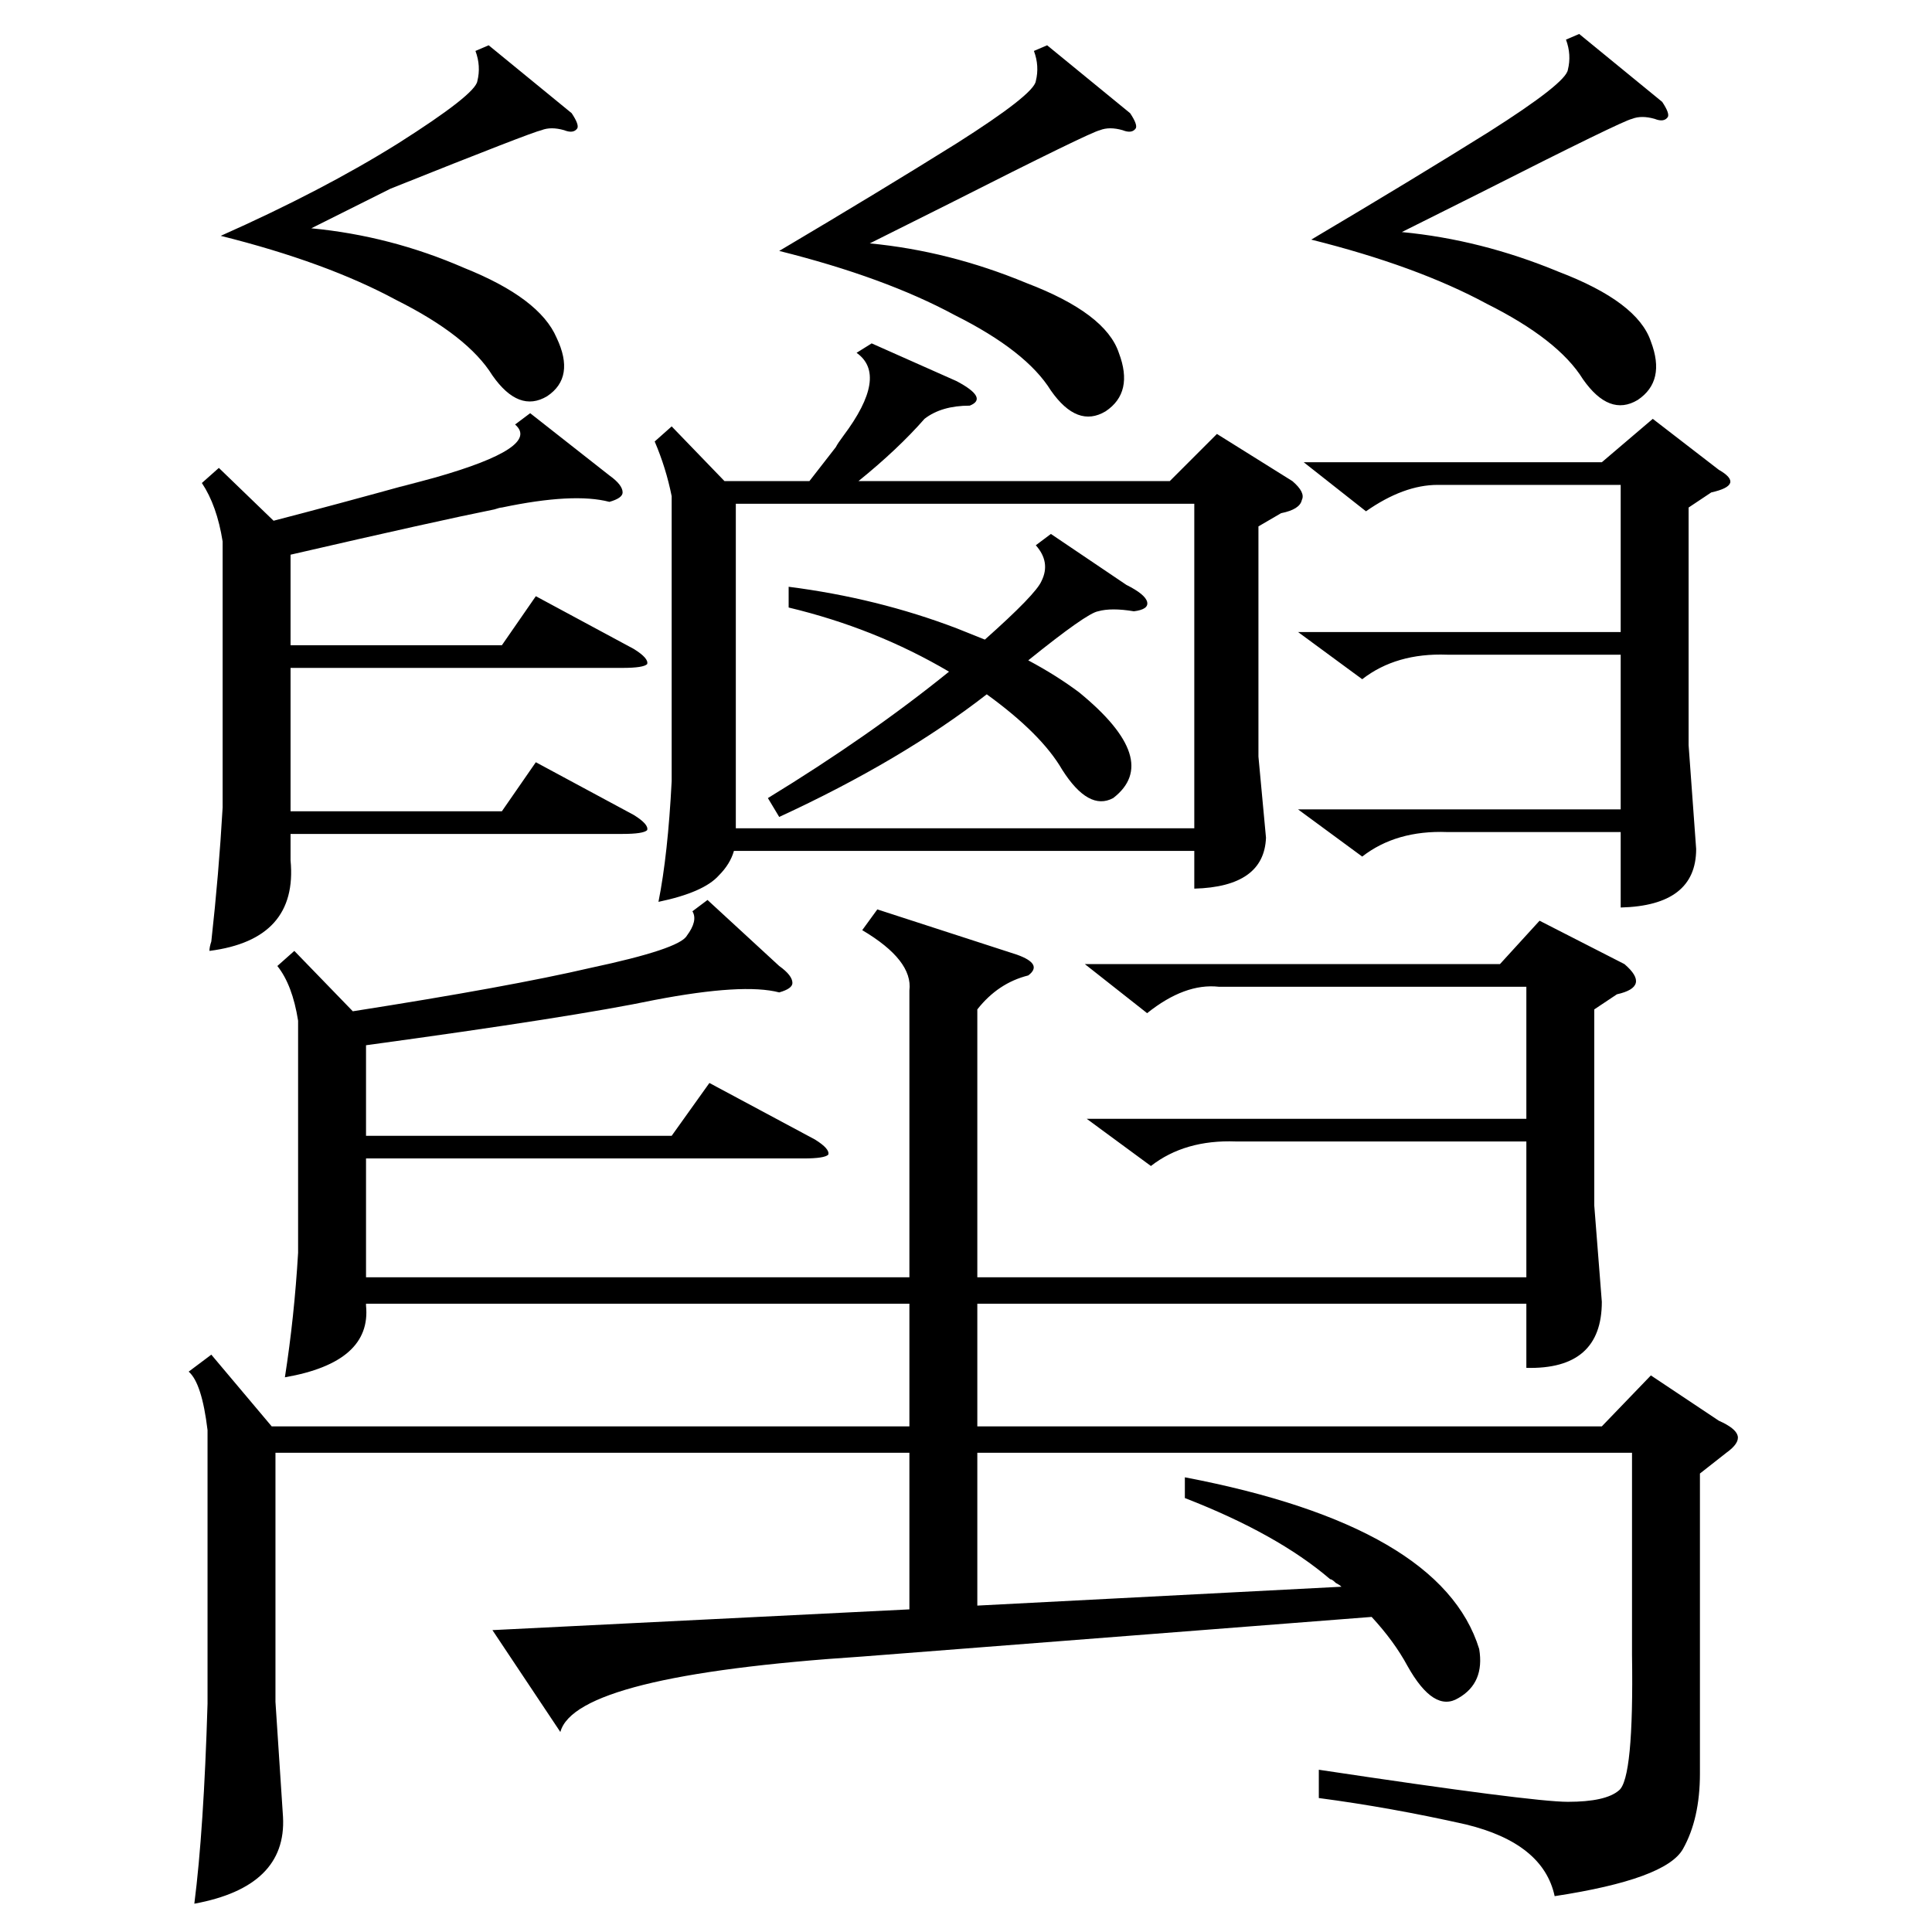 <?xml version="1.0" standalone="no"?>
<!DOCTYPE svg PUBLIC "-//W3C//DTD SVG 1.1//EN" "http://www.w3.org/Graphics/SVG/1.1/DTD/svg11.dtd" >
<svg xmlns="http://www.w3.org/2000/svg" xmlns:xlink="http://www.w3.org/1999/xlink" version="1.1" viewBox="0 -205 1024 1024">
  <g transform="matrix(1 0 0 -1 0 819)">
   <path fill="currentColor"
d="M465 542l74 -24q14 -5 6 -11q-16 -4 -27 -18v-142h291v72h-154q-27 1 -45 -13l-34 25h233v70h-163q-18 2 -38 -14l-33 26h220l21 23l45 -23q7 -6 6 -10t-10 -6l-12 -8v-104l4 -51q0 -36 -40 -35v34h-291v-65h331l26 27l36 -24q9 -4 10 -8t-6 -9l-14 -11v-159
q0 -24 -9 -40t-68 -25q-6 28 -47 38q-40 9 -78 14v15q113 -17 132 -17q20 0 27 6q8 6 7 72v107h-347v-81l193 10q-1 1 -3 2q-2 2 -3 2q-28 24 -77 43v11q136 -26 156 -91q3 -18 -11 -26q-13 -8 -27 17q-7 13 -19 26l-270 -21q-152 -10 -160 -40l-36 54l221 11v83h-336v-132
l4 -61q2 -37 -47 -46q5 39 7 106v145q-3 25 -10 31l12 9l32 -38h338v65h-288v-1q3 -30 -43 -38q5 32 7 66v123q-3 19 -11 29l9 8l31 -32q83 13 126 23q47 10 51 17q6 8 3 13l8 6l38 -35q7 -5 7 -9q0 -3 -7 -5q-19 5 -66 -4q-43 -9 -153 -24v-48h162l20 28l56 -30q8 -5 7 -8
q-2 -2 -13 -2h-232v-63h288v152q2 16 -25 32zM462 842l45 -20q17 -9 7 -13q-15 0 -24 -7q-14 -16 -35 -33h165l25 25l40 -25q7 -6 5 -10q-1 -5 -11 -7l-12 -7v-122l4 -43q-1 -26 -38 -27v20h-244q-2 -7 -8 -13q-8 -9 -32 -14q5 25 7 64v151q-3 15 -9 29l9 8l28 -29h45l14 18
q1 2 4 6q24 32 7 44zM390 585h243v172h-243v-172zM281 805l42 -33q7 -5 7 -9q0 -3 -7 -5q-19 5 -57 -3q-1 0 -4 -1q-30 -6 -108 -24v-48h112l18 26l52 -28q8 -5 7 -8q-2 -2 -13 -2h-176v-76h112l18 26l52 -28q8 -5 7 -8q-2 -2 -13 -2h-176v-14q4 -42 -43 -48q0 2 1 5
q4 36 6 71v141q-3 19 -11 31l9 8l29 -28q31 8 78 21q-25 -7 8 2q56 16 42 28zM762 767q-18 0 -38 -14l-33 26h158l27 23l35 -27q7 -4 6 -7t-10 -5l-12 -8v-126l4 -55q0 -30 -40 -31v40h-92q-27 1 -45 -13l-34 25h171v82h-92q-27 1 -45 -13l-34 25h171v78h-97zM555 1000
l44 -36q4 -6 3 -8q-2 -3 -7 -1q-7 2 -12 0q-5 -1 -80 -39l-42 -21q42 -4 83 -21q42 -16 49 -37q8 -21 -7 -31q-15 -9 -29 11q-13 21 -51 40q-37 20 -93 34q54 32 94 57q41 26 42 33q2 8 -1 16zM837 1006l44 -36q4 -6 3 -8q-2 -3 -7 -1q-7 2 -12 0q-5 -1 -80 -39l-42 -21
q42 -4 83 -21q42 -16 49 -37q8 -21 -7 -31q-15 -9 -29 11q-13 21 -51 40q-37 20 -93 34q54 32 94 57q41 26 42 33q2 8 -1 16zM557 741l40 -27q10 -5 11 -9t-7 -5q-12 2 -19 0q-6 -1 -37 -26q15 -8 27 -17q44 -36 18 -56q-13 -7 -27 15q-11 19 -40 40q-45 -35 -110 -65l-6 10
q54 33 96 67q-39 23 -85 34v11q47 -6 89 -22l15 -6q27 24 30 31q5 10 -3 19zM259 1000l44 -36q4 -6 3 -8q-2 -3 -7 -1q-7 2 -12 0q-5 -1 -80 -31l-42 -21q42 -4 81 -21q40 -16 49 -37q10 -21 -5 -31q-15 -9 -29 11q-13 21 -51 40q-37 20 -93 34q54 24 94 49q41 26 42 33
q2 8 -1 16z" />
  </g>

</svg>
